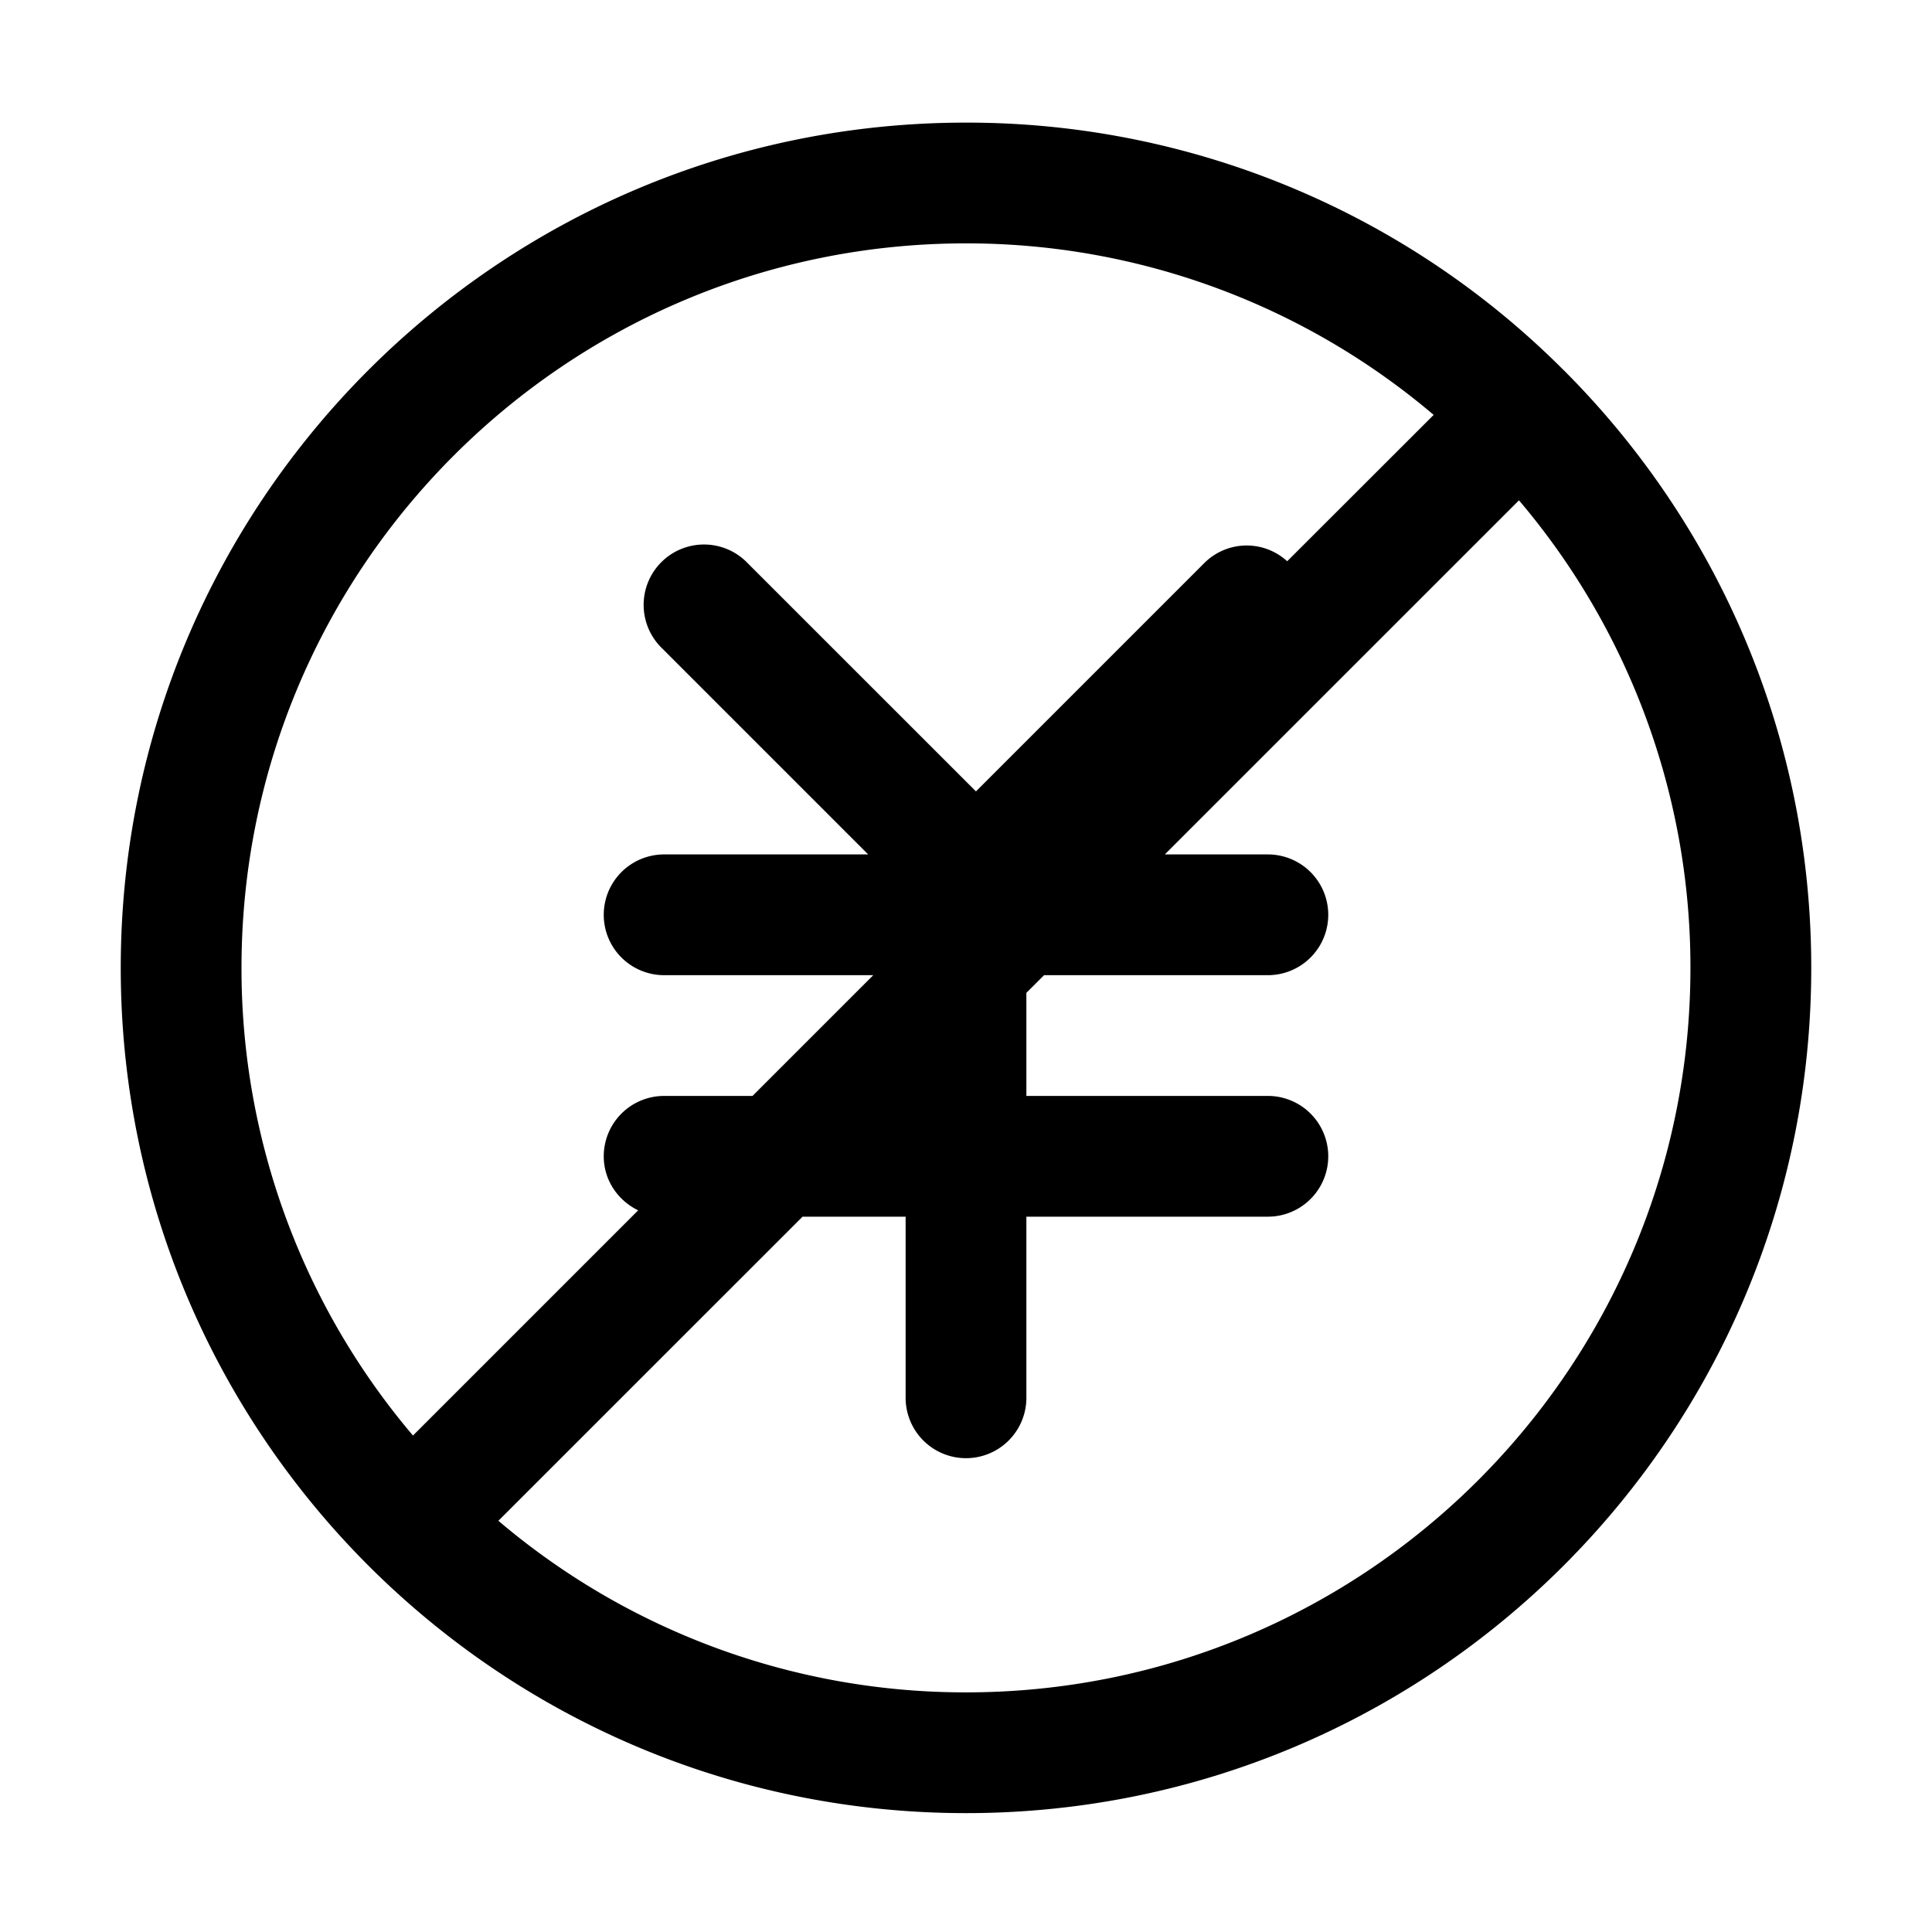<?xml version="1.0" standalone="no"?><!DOCTYPE svg PUBLIC "-//W3C//DTD SVG 1.1//EN" "http://www.w3.org/Graphics/SVG/1.1/DTD/svg11.dtd"><svg t="1676037027439" class="icon" viewBox="0 0 1024 1024" version="1.1" xmlns="http://www.w3.org/2000/svg" p-id="12016" xmlns:xlink="http://www.w3.org/1999/xlink" width="200" height="200"><path d="M512 896.992a382.08 382.08 0 0 1-247.84-90.944l161.216-161.184H480v96a32 32 0 0 0 64 0v-96h128a32 32 0 0 0 0-64h-128v-54.624l9.376-9.376H672a32 32 0 0 0 0-64h-54.624l187.712-187.68a382.24 382.24 0 0 1 90.88 247.808c0 212.064-171.904 384-384 384M128 512.992c0-212.064 171.968-384 384-384a382.4 382.4 0 0 1 247.872 90.912L682.24 297.472a31.776 31.776 0 0 0-43.872 0.896l-121.088 121.088-121.12-121.088a32 32 0 1 0-45.248 45.248l109.248 109.248H352a32 32 0 0 0 0 64h110.848l-64 64H352a32 32 0 0 0-32 32c0 12.704 7.552 23.456 18.24 28.64l-119.36 119.36A382.4 382.4 0 0 1 128 512.96m700.8-316.768h-0.032a446.464 446.464 0 0 0-316.8-131.2C264.608 64.992 64 265.536 64 512.992c0 247.392 200.608 448 448 448 247.456 0 448-200.608 448-448 0-123.744-50.112-235.744-131.2-316.8" p-id="12017"></path></svg>